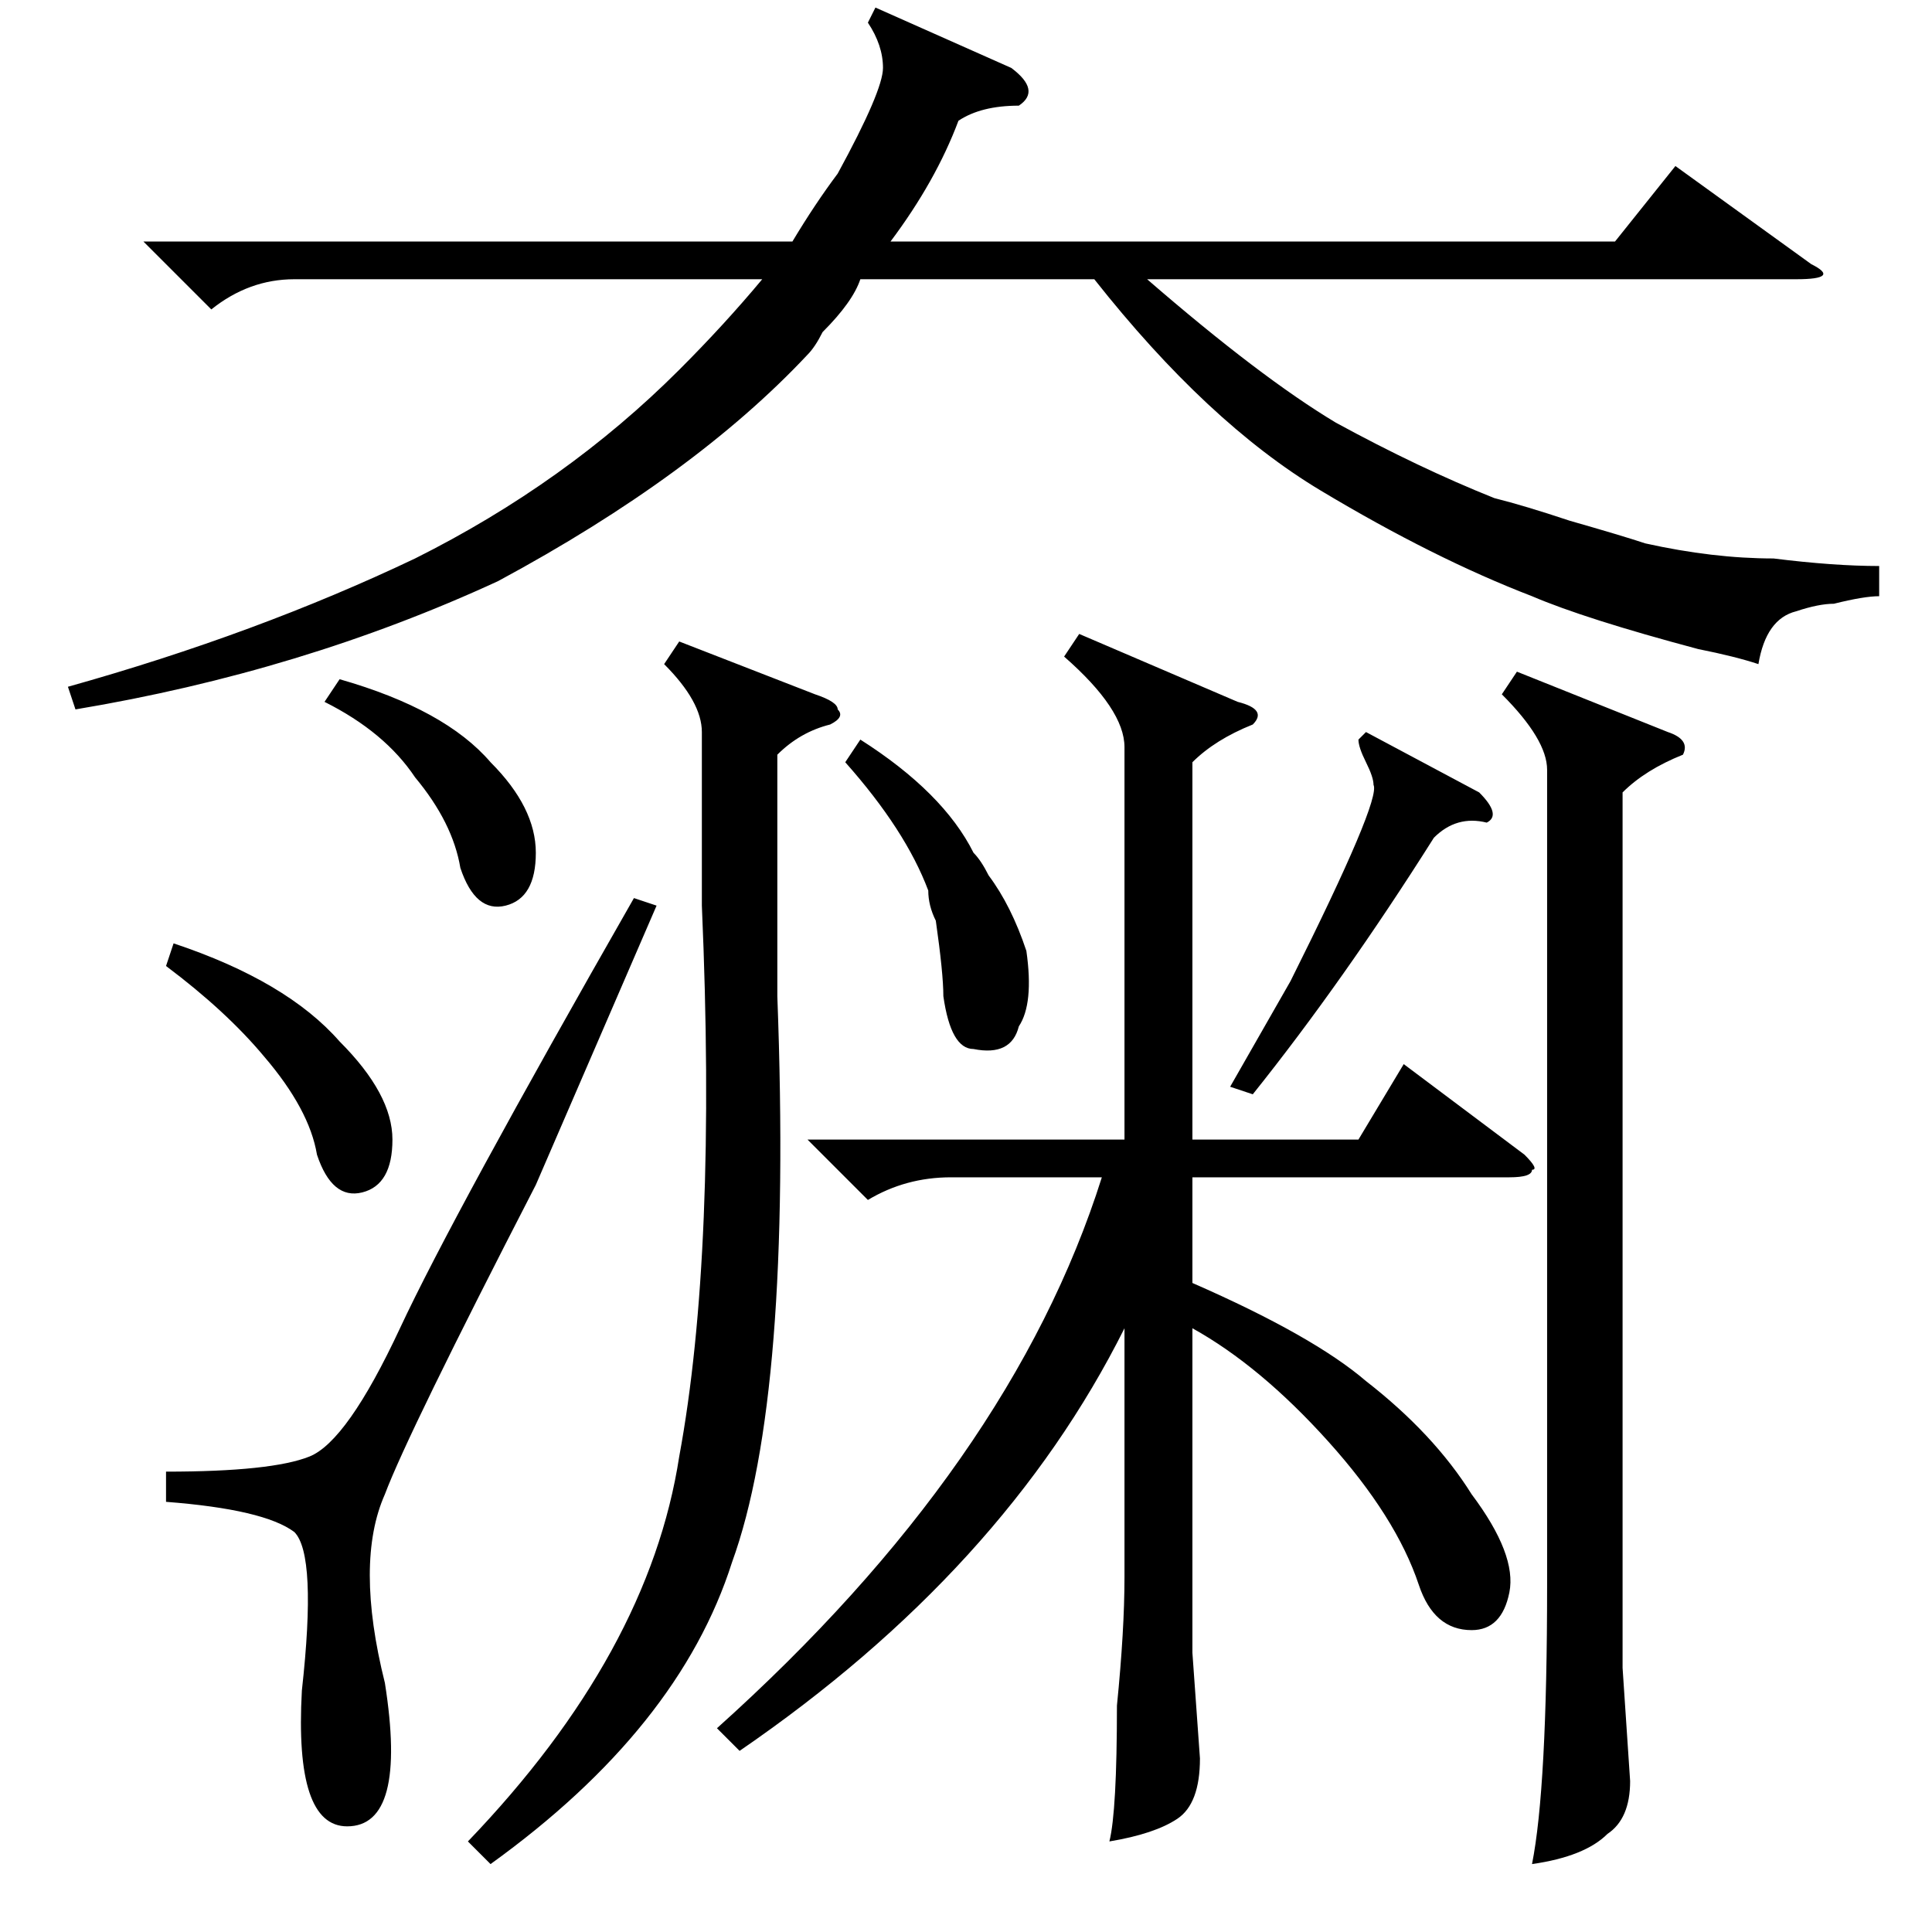 <?xml version="1.0" standalone="no"?>
<!DOCTYPE svg PUBLIC "-//W3C//DTD SVG 1.1//EN" "http://www.w3.org/Graphics/SVG/1.1/DTD/svg11.dtd" >
<svg xmlns="http://www.w3.org/2000/svg" xmlns:xlink="http://www.w3.org/1999/xlink" version="1.1" viewBox="0 -52 256 256">
  <g transform="matrix(1 0 0 -1 0 204)">
   <path fill="currentColor"
d="M249 181v-4q-2 0 -6 -1q-2 0 -5 -1q-4 -1 -5 -7q-3 1 -8 2q-15 4 -22 7q-13 5 -28 14t-30 28h-31q-1 -3 -5 -7q-1 -2 -2 -3q-15 -16 -41 -30q-26 -12 -56 -17l-1 3q25 7 46 17q20 10 35 25q6 6 11 12h-62q-6 0 -11 -4l-9 9h86q3 5 6 9q6 11 6 14t-2 6l1 2l18 -8
q4 -3 1 -5q-5 0 -8 -2q-3 -8 -9 -16h96l8 10l18 -13q4 -2 -2 -2h-86q15 -13 25 -19q11 -6 21 -10q4 -1 10 -3q7 -2 10 -3q9 -2 17 -2q8 -1 14 -1zM143 172l21 -9q4 -1 2 -3q-5 -2 -8 -5v-50h22l6 10l16 -12q2 -2 1 -2q0 -1 -3 -1h-42v-14q16 -7 23 -13q9 -7 14 -15
q6 -8 5 -13t-5 -5q-5 0 -7 6q-3 9 -12 19t-18 15v-43l1 -14q0 -6 -3 -8t-9 -3q1 4 1 18q1 10 1 17v33q-16 -32 -51 -56l-3 3q39 35 51 73h-20q-6 0 -11 -3l-8 8h42v52q0 5 -8 12zM65 9l-3 3q24 25 28 51q5 27 3 73v23q0 4 -5 9l2 3l18 -7q3 -1 3 -2q1 -1 -1 -2q-4 -1 -7 -4
v-32q2 -53 -6 -75q-7 -22 -32 -40zM205 154q0 4 -6 10l2 3l20 -8q3 -1 2 -3q-5 -2 -8 -5v-116l1 -15q0 -5 -3 -7q-3 -3 -10 -4q2 10 2 37v108zM84 137l3 -1l-16 -37q-17 -33 -20 -41q-4 -9 0 -25q3 -19 -5 -19q-7 0 -6 18q2 18 -1 21q-4 3 -17 4v4q14 0 19 2t12 17t31 57z
M181 159l15 -8q3 -3 1 -4q-4 1 -7 -2q-12 -19 -24 -34l-3 1l8 14q12 24 11 26q0 1 -1 3t-1 3zM112 155l2 3q11 -7 15 -15q1 -1 2 -3q3 -4 5 -10q1 -7 -1 -10q-1 -4 -6 -3q-3 0 -4 7q0 3 -1 10q-1 2 -1 4q-3 8 -11 17zM22 128l1 3q15 -5 22 -13q7 -7 7 -13t-4 -7t-6 5
q-1 6 -7 13q-5 6 -13 12zM43 163l2 3q14 -4 20 -11q6 -6 6 -12t-4 -7t-6 5q-1 6 -6 12q-4 6 -12 10z" />
  </g>

</svg>

